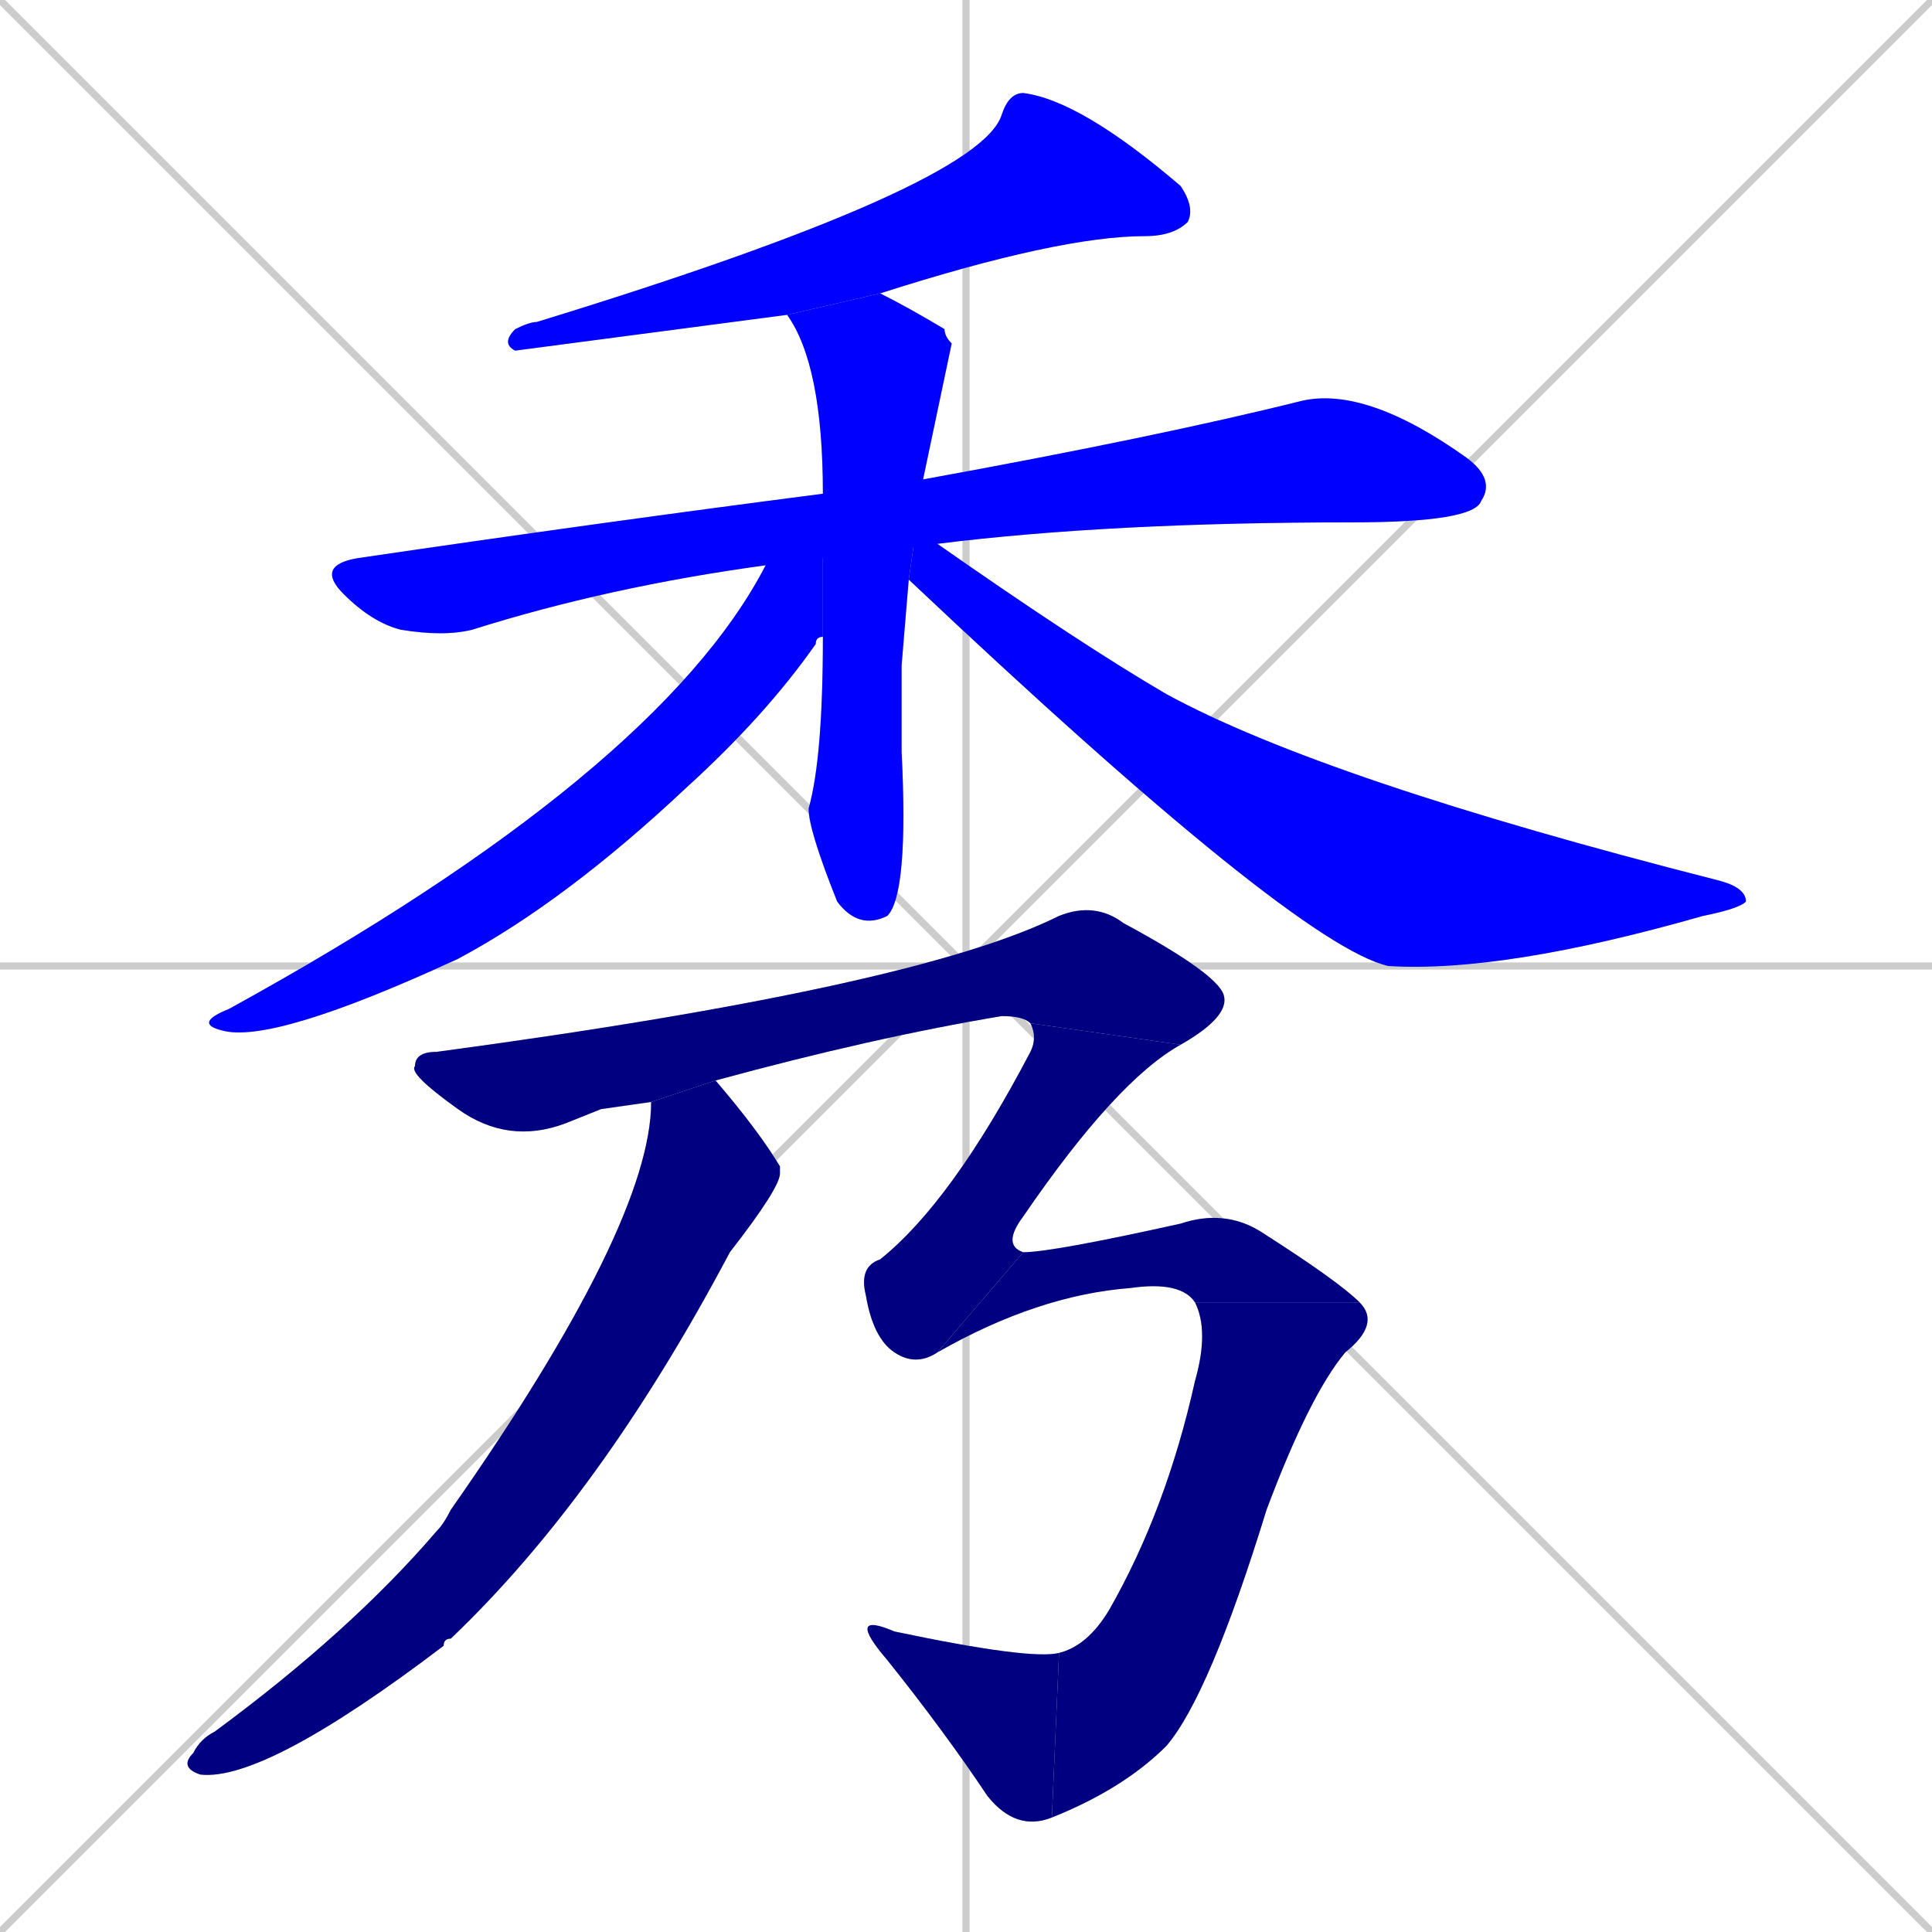 <svg xmlns="http://www.w3.org/2000/svg" xmlns:xlink="http://www.w3.org/1999/xlink" width="270" height="270"><defs><clipPath id="clip-mask-1"><rect x="70" y="13" width="97" height="36"><animate attributeName="x" from="167" to="70" dur="0.359" begin="0; animate11.end + 1" id="animate1" fill="freeze"/></rect></clipPath><clipPath id="clip-mask-2"><rect x="44" y="54" width="165" height="35"><set attributeName="x" to="-121" begin="0; animate11.end + 1" /><animate attributeName="x" from="-121" to="44" dur="0.611" begin="animate1.end + 0.5" id="animate2" fill="freeze"/></rect></clipPath><clipPath id="clip-mask-3"><rect x="110" y="41" width="23" height="89"><set attributeName="y" to="-48" begin="0; animate11.end + 1" /><animate attributeName="y" from="-48" to="41" dur="0.330" begin="animate2.end + 0.5" id="animate3" fill="freeze"/></rect></clipPath><clipPath id="clip-mask-4"><rect x="27" y="69" width="88" height="77"><set attributeName="x" to="115" begin="0; animate11.end + 1" /><animate attributeName="x" from="115" to="27" dur="0.326" begin="animate3.end + 0.5" id="animate4" fill="freeze"/></rect></clipPath><clipPath id="clip-mask-5"><rect x="127" y="67" width="117" height="69"><set attributeName="x" to="10" begin="0; animate11.end + 1" /><animate attributeName="x" from="10" to="127" dur="0.433" begin="animate4.end + 0.5" id="animate5" fill="freeze"/></rect></clipPath><clipPath id="clip-mask-6"><rect x="25" y="151" width="84" height="98"><set attributeName="y" to="53" begin="0; animate11.end + 1" /><animate attributeName="y" from="53" to="151" dur="0.363" begin="animate5.end + 0.5" id="animate6" fill="freeze"/></rect></clipPath><clipPath id="clip-mask-7"><rect x="57" y="126" width="115" height="34"><set attributeName="x" to="-58" begin="0; animate11.end + 1" /><animate attributeName="x" from="-58" to="57" dur="0.426" begin="animate6.end + 0.5" id="animate7" fill="freeze"/></rect></clipPath><clipPath id="clip-mask-8"><rect x="120" y="143" width="45" height="48"><set attributeName="y" to="95" begin="0; animate11.end + 1" /><animate attributeName="y" from="95" to="143" dur="0.178" begin="animate7.end" id="animate8" fill="freeze"/></rect></clipPath><clipPath id="clip-mask-9"><rect x="131" y="169" width="59" height="20"><set attributeName="x" to="72" begin="0; animate11.end + 1" /><animate attributeName="x" from="72" to="131" dur="0.219" begin="animate8.end" id="animate9" fill="freeze"/></rect></clipPath><clipPath id="clip-mask-10"><rect x="147" y="182" width="46" height="72"><set attributeName="y" to="110" begin="0; animate11.end + 1" /><animate attributeName="y" from="110" to="182" dur="0.267" begin="animate9.end" id="animate10" fill="freeze"/></rect></clipPath><clipPath id="clip-mask-11"><rect x="118" y="225" width="30" height="31"><set attributeName="x" to="148" begin="0; animate11.end + 1" /><animate attributeName="x" from="148" to="118" dur="0.111" begin="animate10.end" id="animate11" fill="freeze"/></rect></clipPath></defs><path d="M 0 0 L 270 270 M 270 0 L 0 270 M 135 0 L 135 270 M 0 135 L 270 135" stroke="#CCCCCC" /><path d="M 110 44 Q 72 49 72 49 Q 70 48 72 46 Q 74 45 75 45 Q 137 26 140 16 Q 141 13 143 13 Q 151 14 165 26 Q 167 29 166 31 Q 164 33 160 33 Q 148 33 123 41" fill="#CCCCCC"/><path d="M 107 79 Q 85 82 66 88 Q 62 89 56 88 Q 52 87 48 83 Q 44 79 50 78 Q 84 73 115 69 L 129 67 Q 162 61 182 56 Q 191 54 205 64 Q 209 67 207 70 Q 206 73 189 73 Q 155 73 131 76" fill="#CCCCCC"/><path d="M 126 93 L 126 105 Q 127 125 124 128 Q 120 130 117 126 Q 113 116 113 113 Q 115 106 115 89 L 115 69 Q 115 51 110 44 L 123 41 Q 127 43 132 46 Q 132 47 133 48 Q 133 48 129 67 L 127 81" fill="#CCCCCC"/><path d="M 115 89 Q 114 89 114 90 Q 107 100 96 110 Q 79 126 64 134 Q 38 146 31 144 Q 27 143 32 141 Q 92 108 107 79 L 115 69" fill="#CCCCCC"/><path d="M 129 67 L 131 76 Q 151 90 163 97 Q 185 109 240 123 Q 244 124 244 126 Q 243 127 238 128 Q 210 136 194 135 Q 181 132 127 81" fill="#CCCCCC"/><path d="M 100 151 Q 106 158 109 163 Q 109 163 109 164 Q 109 166 102 175 Q 84 209 63 229 Q 62 229 62 230 Q 37 249 28 248 Q 25 247 27 245 Q 28 243 30 242 Q 49 228 61 214 Q 62 213 63 211 Q 91 171 91 154" fill="#CCCCCC"/><path d="M 84 155 L 79 157 Q 71 160 64 155 Q 57 150 58 149 Q 58 147 61 147 Q 128 138 148 128 Q 153 126 157 129 Q 170 136 171 139 Q 172 142 165 146 L 144 143 Q 143 142 140 142 Q 122 145 100 151 L 91 154" fill="#CCCCCC"/><path d="M 165 146 Q 156 151 143 170 Q 140 174 143 175 L 131 189 Q 128 191 125 189 Q 122 187 121 181 Q 120 177 123 176 Q 133 168 144 147 Q 145 145 144 143" fill="#CCCCCC"/><path d="M 143 175 Q 147 175 165 171 Q 171 169 176 172 Q 187 179 190 182 L 167 182 Q 165 179 158 180 Q 145 181 131 189" fill="#CCCCCC"/><path d="M 190 182 Q 193 185 188 189 Q 183 195 177 211 Q 169 237 163 244 Q 157 250 147 254 L 148 231 Q 152 230 155 225 Q 163 211 167 193 Q 169 186 167 182" fill="#CCCCCC"/><path d="M 147 254 Q 142 256 138 251 Q 132 242 124 232 Q 118 225 125 228 Q 144 232 148 231" fill="#CCCCCC"/><path d="M 110 44 Q 72 49 72 49 Q 70 48 72 46 Q 74 45 75 45 Q 137 26 140 16 Q 141 13 143 13 Q 151 14 165 26 Q 167 29 166 31 Q 164 33 160 33 Q 148 33 123 41" fill="#0000ff" clip-path="url(#clip-mask-1)" /><path d="M 107 79 Q 85 82 66 88 Q 62 89 56 88 Q 52 87 48 83 Q 44 79 50 78 Q 84 73 115 69 L 129 67 Q 162 61 182 56 Q 191 54 205 64 Q 209 67 207 70 Q 206 73 189 73 Q 155 73 131 76" fill="#0000ff" clip-path="url(#clip-mask-2)" /><path d="M 126 93 L 126 105 Q 127 125 124 128 Q 120 130 117 126 Q 113 116 113 113 Q 115 106 115 89 L 115 69 Q 115 51 110 44 L 123 41 Q 127 43 132 46 Q 132 47 133 48 Q 133 48 129 67 L 127 81" fill="#0000ff" clip-path="url(#clip-mask-3)" /><path d="M 115 89 Q 114 89 114 90 Q 107 100 96 110 Q 79 126 64 134 Q 38 146 31 144 Q 27 143 32 141 Q 92 108 107 79 L 115 69" fill="#0000ff" clip-path="url(#clip-mask-4)" /><path d="M 129 67 L 131 76 Q 151 90 163 97 Q 185 109 240 123 Q 244 124 244 126 Q 243 127 238 128 Q 210 136 194 135 Q 181 132 127 81" fill="#0000ff" clip-path="url(#clip-mask-5)" /><path d="M 100 151 Q 106 158 109 163 Q 109 163 109 164 Q 109 166 102 175 Q 84 209 63 229 Q 62 229 62 230 Q 37 249 28 248 Q 25 247 27 245 Q 28 243 30 242 Q 49 228 61 214 Q 62 213 63 211 Q 91 171 91 154" fill="#000080" clip-path="url(#clip-mask-6)" /><path d="M 84 155 L 79 157 Q 71 160 64 155 Q 57 150 58 149 Q 58 147 61 147 Q 128 138 148 128 Q 153 126 157 129 Q 170 136 171 139 Q 172 142 165 146 L 144 143 Q 143 142 140 142 Q 122 145 100 151 L 91 154" fill="#000080" clip-path="url(#clip-mask-7)" /><path d="M 165 146 Q 156 151 143 170 Q 140 174 143 175 L 131 189 Q 128 191 125 189 Q 122 187 121 181 Q 120 177 123 176 Q 133 168 144 147 Q 145 145 144 143" fill="#000080" clip-path="url(#clip-mask-8)" /><path d="M 143 175 Q 147 175 165 171 Q 171 169 176 172 Q 187 179 190 182 L 167 182 Q 165 179 158 180 Q 145 181 131 189" fill="#000080" clip-path="url(#clip-mask-9)" /><path d="M 190 182 Q 193 185 188 189 Q 183 195 177 211 Q 169 237 163 244 Q 157 250 147 254 L 148 231 Q 152 230 155 225 Q 163 211 167 193 Q 169 186 167 182" fill="#000080" clip-path="url(#clip-mask-10)" /><path d="M 147 254 Q 142 256 138 251 Q 132 242 124 232 Q 118 225 125 228 Q 144 232 148 231" fill="#000080" clip-path="url(#clip-mask-11)" /></svg>